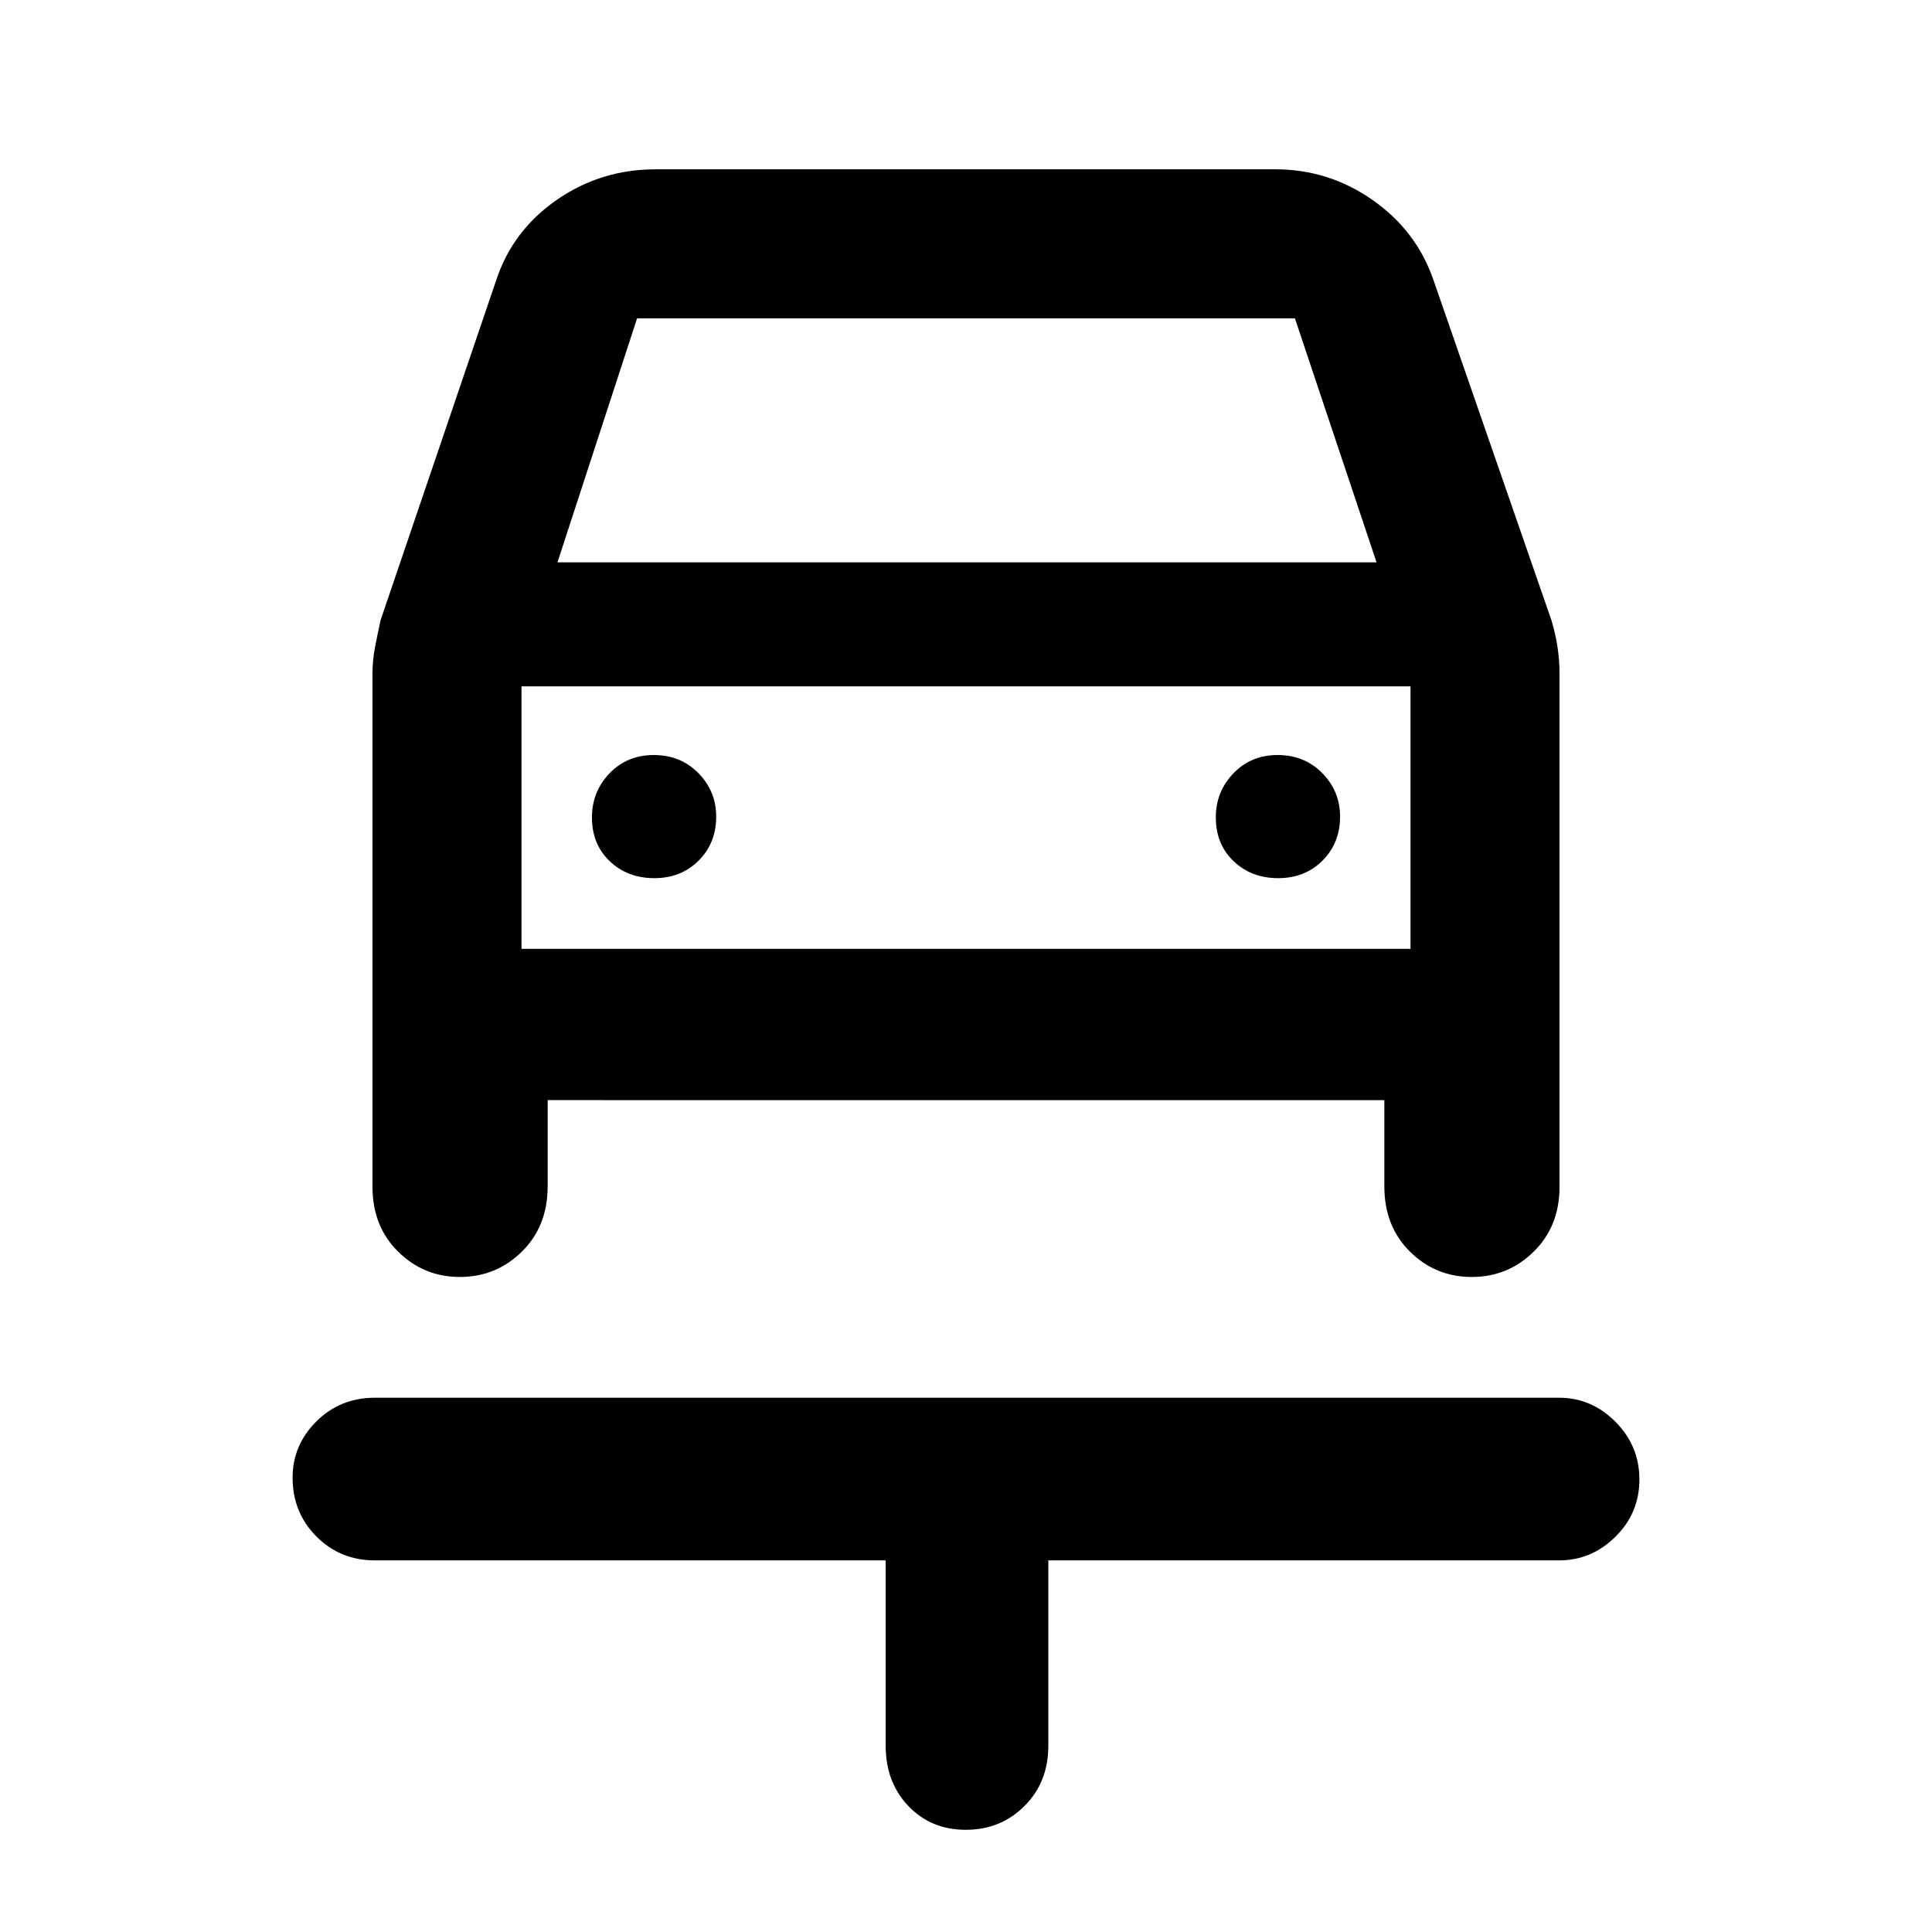 <svg xmlns="http://www.w3.org/2000/svg" height="48" viewBox="0 -960 960 960" width="48"><path d="M479.91-50.78q-17.3 0-28.56-11.83-11.26-11.82-11.26-29.92v-92.12H186.3q-17.26 0-29.08-11.88-11.83-11.89-11.83-29.23 0-16.2 11.83-27.96 11.82-11.76 29.08-11.76h588.4q16.11 0 28.01 11.96 11.9 11.96 11.9 28.65 0 16.7-11.9 28.46-11.9 11.76-28.01 11.76H520.91v92.12q0 18.1-11.85 29.92-11.85 11.83-29.15 11.83ZM325.12-523.65q13.31 0 22.03-8.72t8.72-21.87q0-12.59-8.83-21.59-8.84-9-22.16-9-13.31 0-22.03 9.12-8.72 9.11-8.72 21.87 0 13.32 8.83 21.75 8.84 8.44 22.16 8.44Zm310 0q13.31 0 22.03-8.72t8.72-21.87q0-12.59-8.83-21.59-8.84-9-22.16-9-13.31 0-22.03 9.12-8.72 9.11-8.72 21.87 0 13.32 8.83 21.75 8.84 8.44 22.16 8.44Zm-406.6 198.17q-17.99 0-30.71-12.6-12.72-12.59-12.72-32.12v-255.19q0-6.58 1.28-13.16 1.28-6.59 2.72-13.23l57.43-168.87q8.1-24.73 30.05-39.98 21.95-15.24 49.13-15.24h308.04q26.53 0 48.37 15.31 21.84 15.3 30.24 39.91l58.56 168.87q2 6.64 3 13.23 1 6.58 1 13.16v255.19q0 19.53-12.81 32.12-12.81 12.6-30.8 12.6-17.99 0-30.71-12.6-12.72-12.59-12.72-32.44v-42.83H272.13v42.83q0 19.85-12.81 32.44-12.81 12.6-30.8 12.6ZM277-680.57h407l-40.57-121.26H316.57L277-680.57Zm-17.87 61.61v130.44-130.44Zm0 130.44h441.74v-130.44H259.13v130.44Z"/></svg>